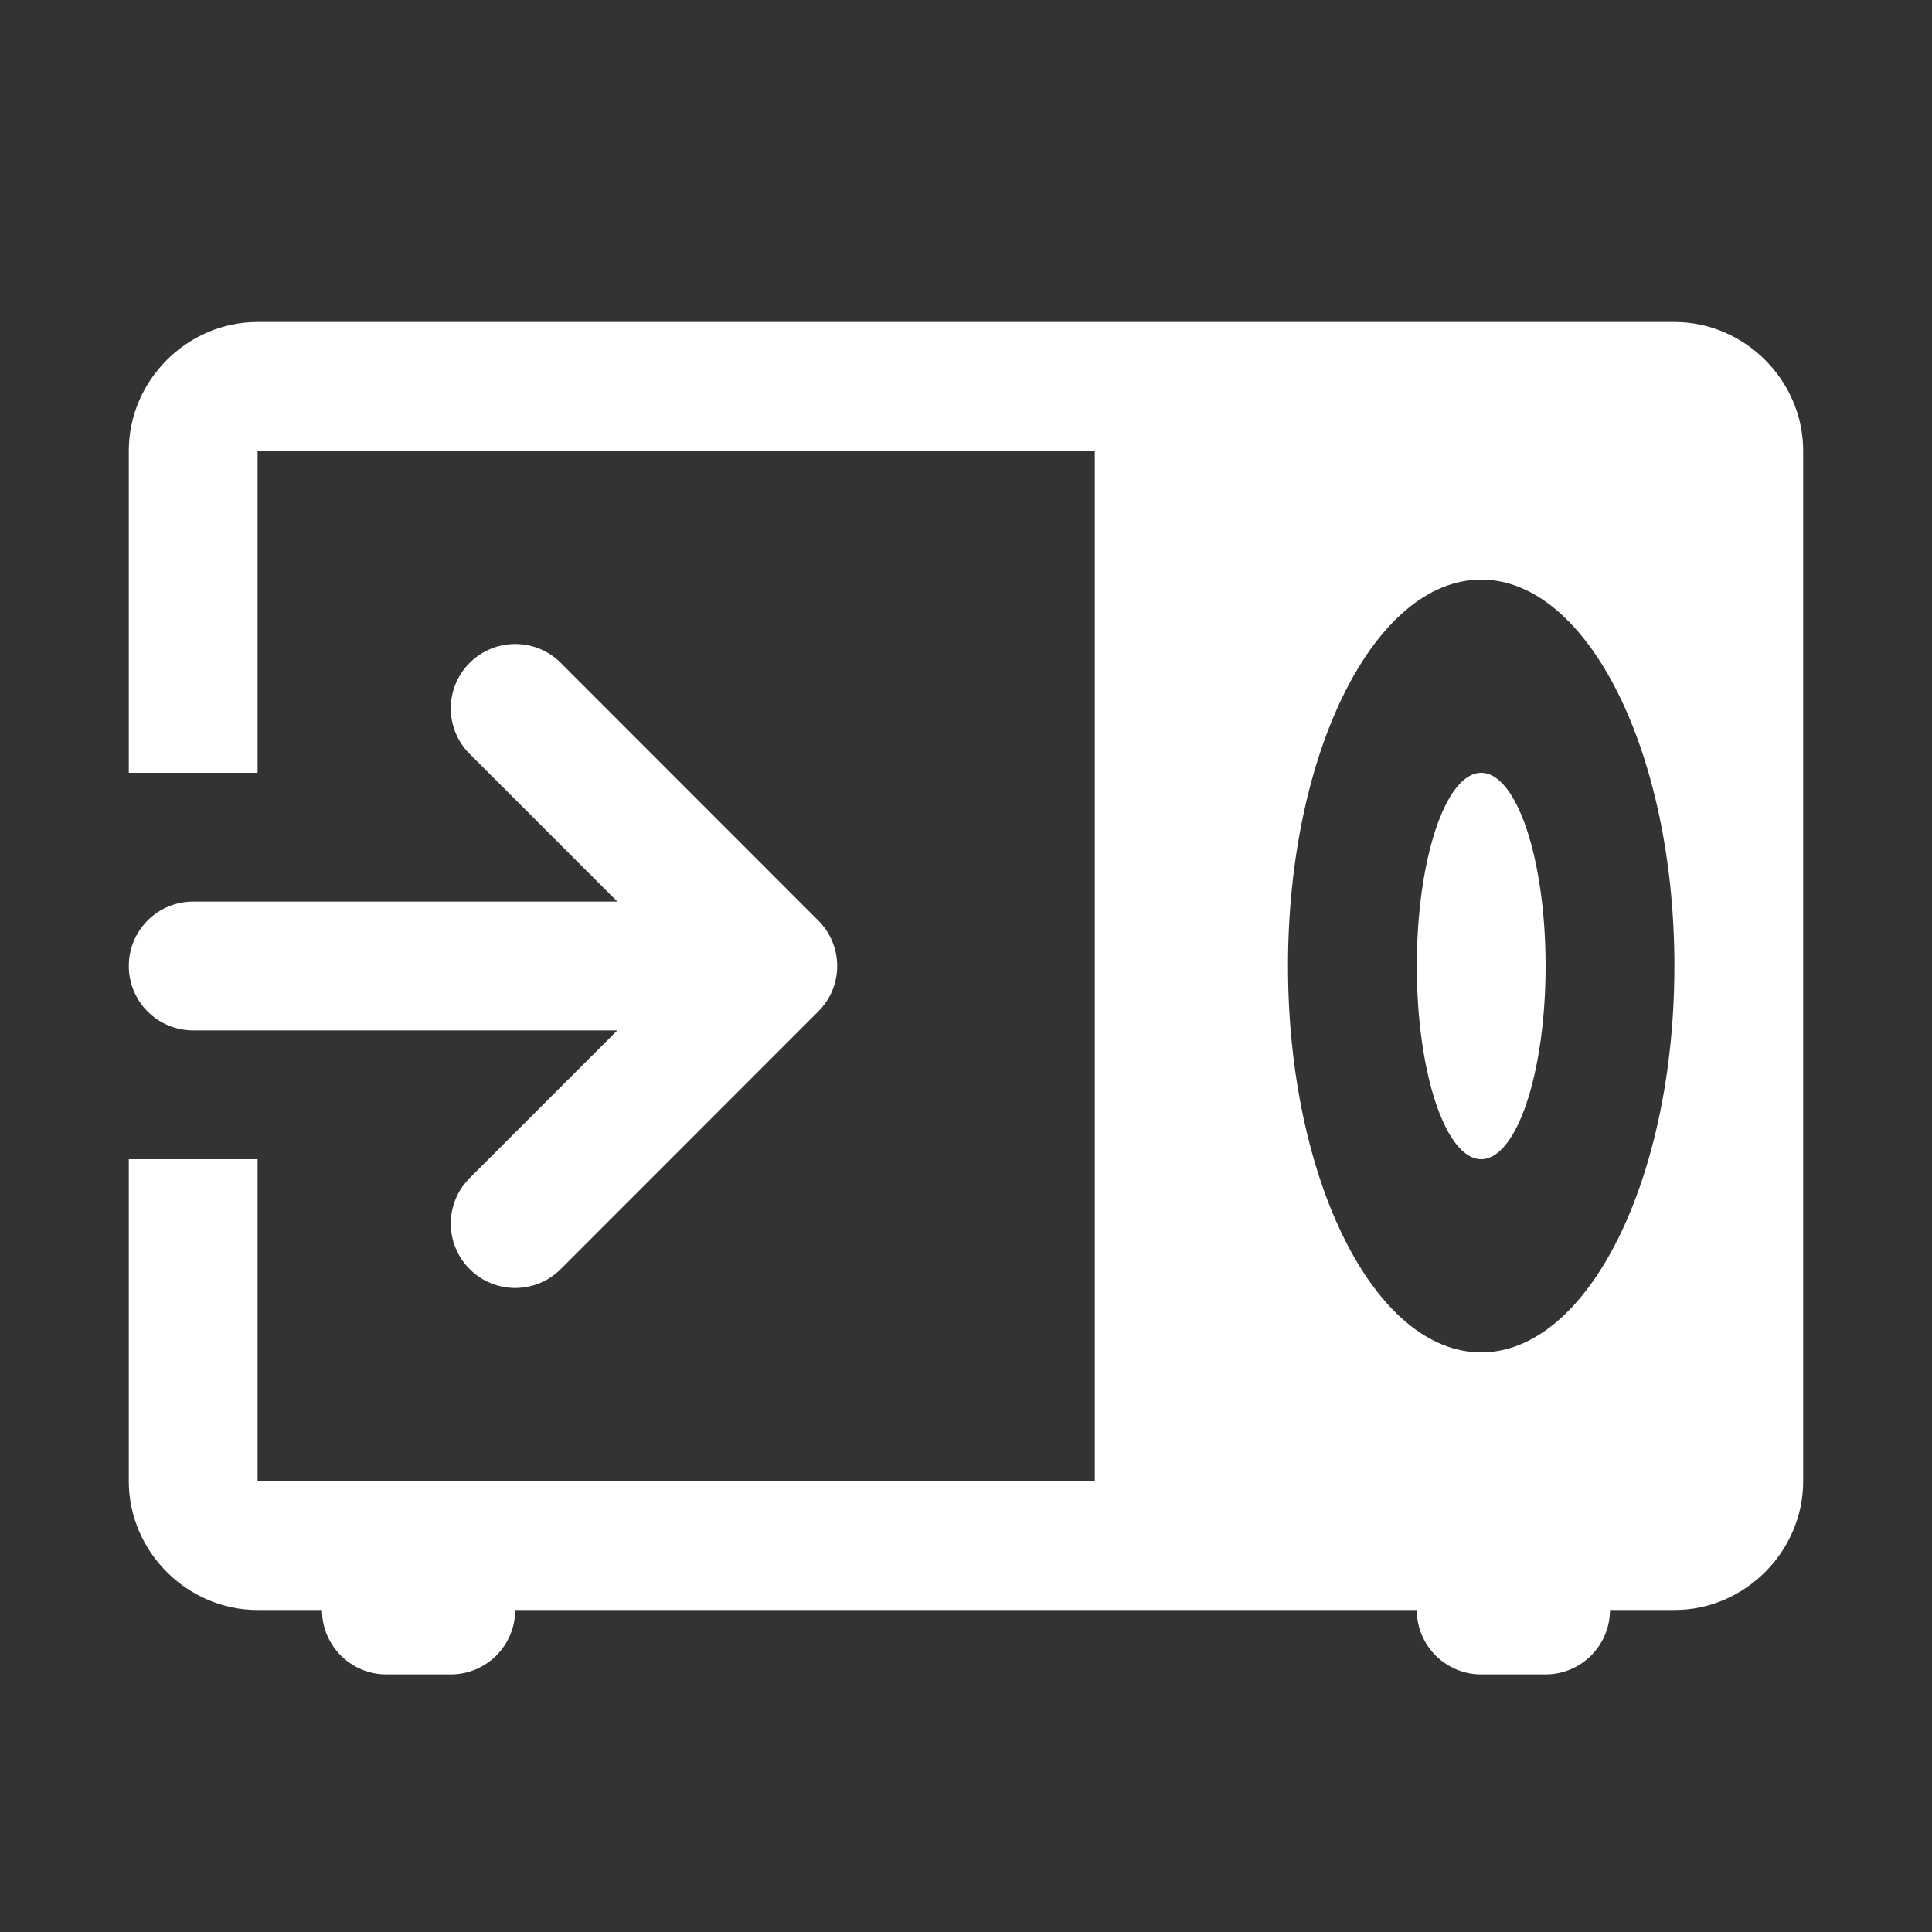 <svg version="1.1" xmlns="http://www.w3.org/2000/svg" xmlns:xlink="http://www.w3.org/1999/xlink" viewBox="0 0 172 172"><rect x="0" y="0" width="172" height="172" fill="#333333" stroke="none"/><g fill="none" fill-rule="nonzero" stroke="none" stroke-width="1" stroke-linecap="butt" stroke-linejoin="miter" stroke-miterlimit="10" stroke-dasharray="" stroke-dashoffset="0" font-family="none" font-weight="none" font-size="none" text-anchor="none" style="mix-blend-mode: normal"><path d="M0,172v-172h172v172z" fill="none"></path><g fill="#ffffff"><path d="M22.933,28.667c-6.267,0 -11.467,5.2 -11.467,11.467v28.667h11.467v-28.667h74.533v91.733h-74.533v-28.667h-11.467v28.667c0,6.267 5.2,11.467 11.467,11.467h5.733c0,3.165 2.569,5.733 5.733,5.733h5.733c3.165,0 5.733,-2.569 5.733,-5.733h80.267c0,3.165 2.569,5.733 5.733,5.733h5.733c3.165,0 5.733,-2.569 5.733,-5.733h5.733c6.267,0 11.467,-5.2 11.467,-11.467v-91.733c0,-6.267 -5.2,-11.467 -11.467,-11.467zM131.867,51.6c9.5,0 17.2,15.4 17.2,34.4c0,19 -7.7,34.4 -17.2,34.4c-9.5,0 -17.2,-15.4 -17.2,-34.4c0,-19 7.7,-34.4 17.2,-34.4zM45.867,57.333c-1.466,0 -2.933,0.559 -4.054,1.68c-2.242,2.242 -2.242,5.866 0,8.107l13.146,13.146h-37.759c-3.171,0 -5.733,2.563 -5.733,5.733c0,3.171 2.563,5.733 5.733,5.733h37.759l-13.146,13.146c-2.242,2.242 -2.242,5.866 0,8.107c1.118,1.118 2.586,1.68 4.054,1.68c1.468,0 2.936,-0.562 4.054,-1.68l22.922,-22.933c0.527,-0.527 0.962,-1.154 1.254,-1.859c0.579,-1.399 0.579,-2.985 0,-4.378c-0.292,-0.711 -0.721,-1.343 -1.254,-1.87l-22.922,-22.933c-1.121,-1.121 -2.587,-1.68 -4.054,-1.68zM131.867,68.8c-3.165,0 -5.733,7.7 -5.733,17.2c0,9.5 2.569,17.2 5.733,17.2c3.165,0 5.733,-7.7 5.733,-17.2c0,-9.5 -2.569,-17.2 -5.733,-17.2z"></path></g></g></svg>